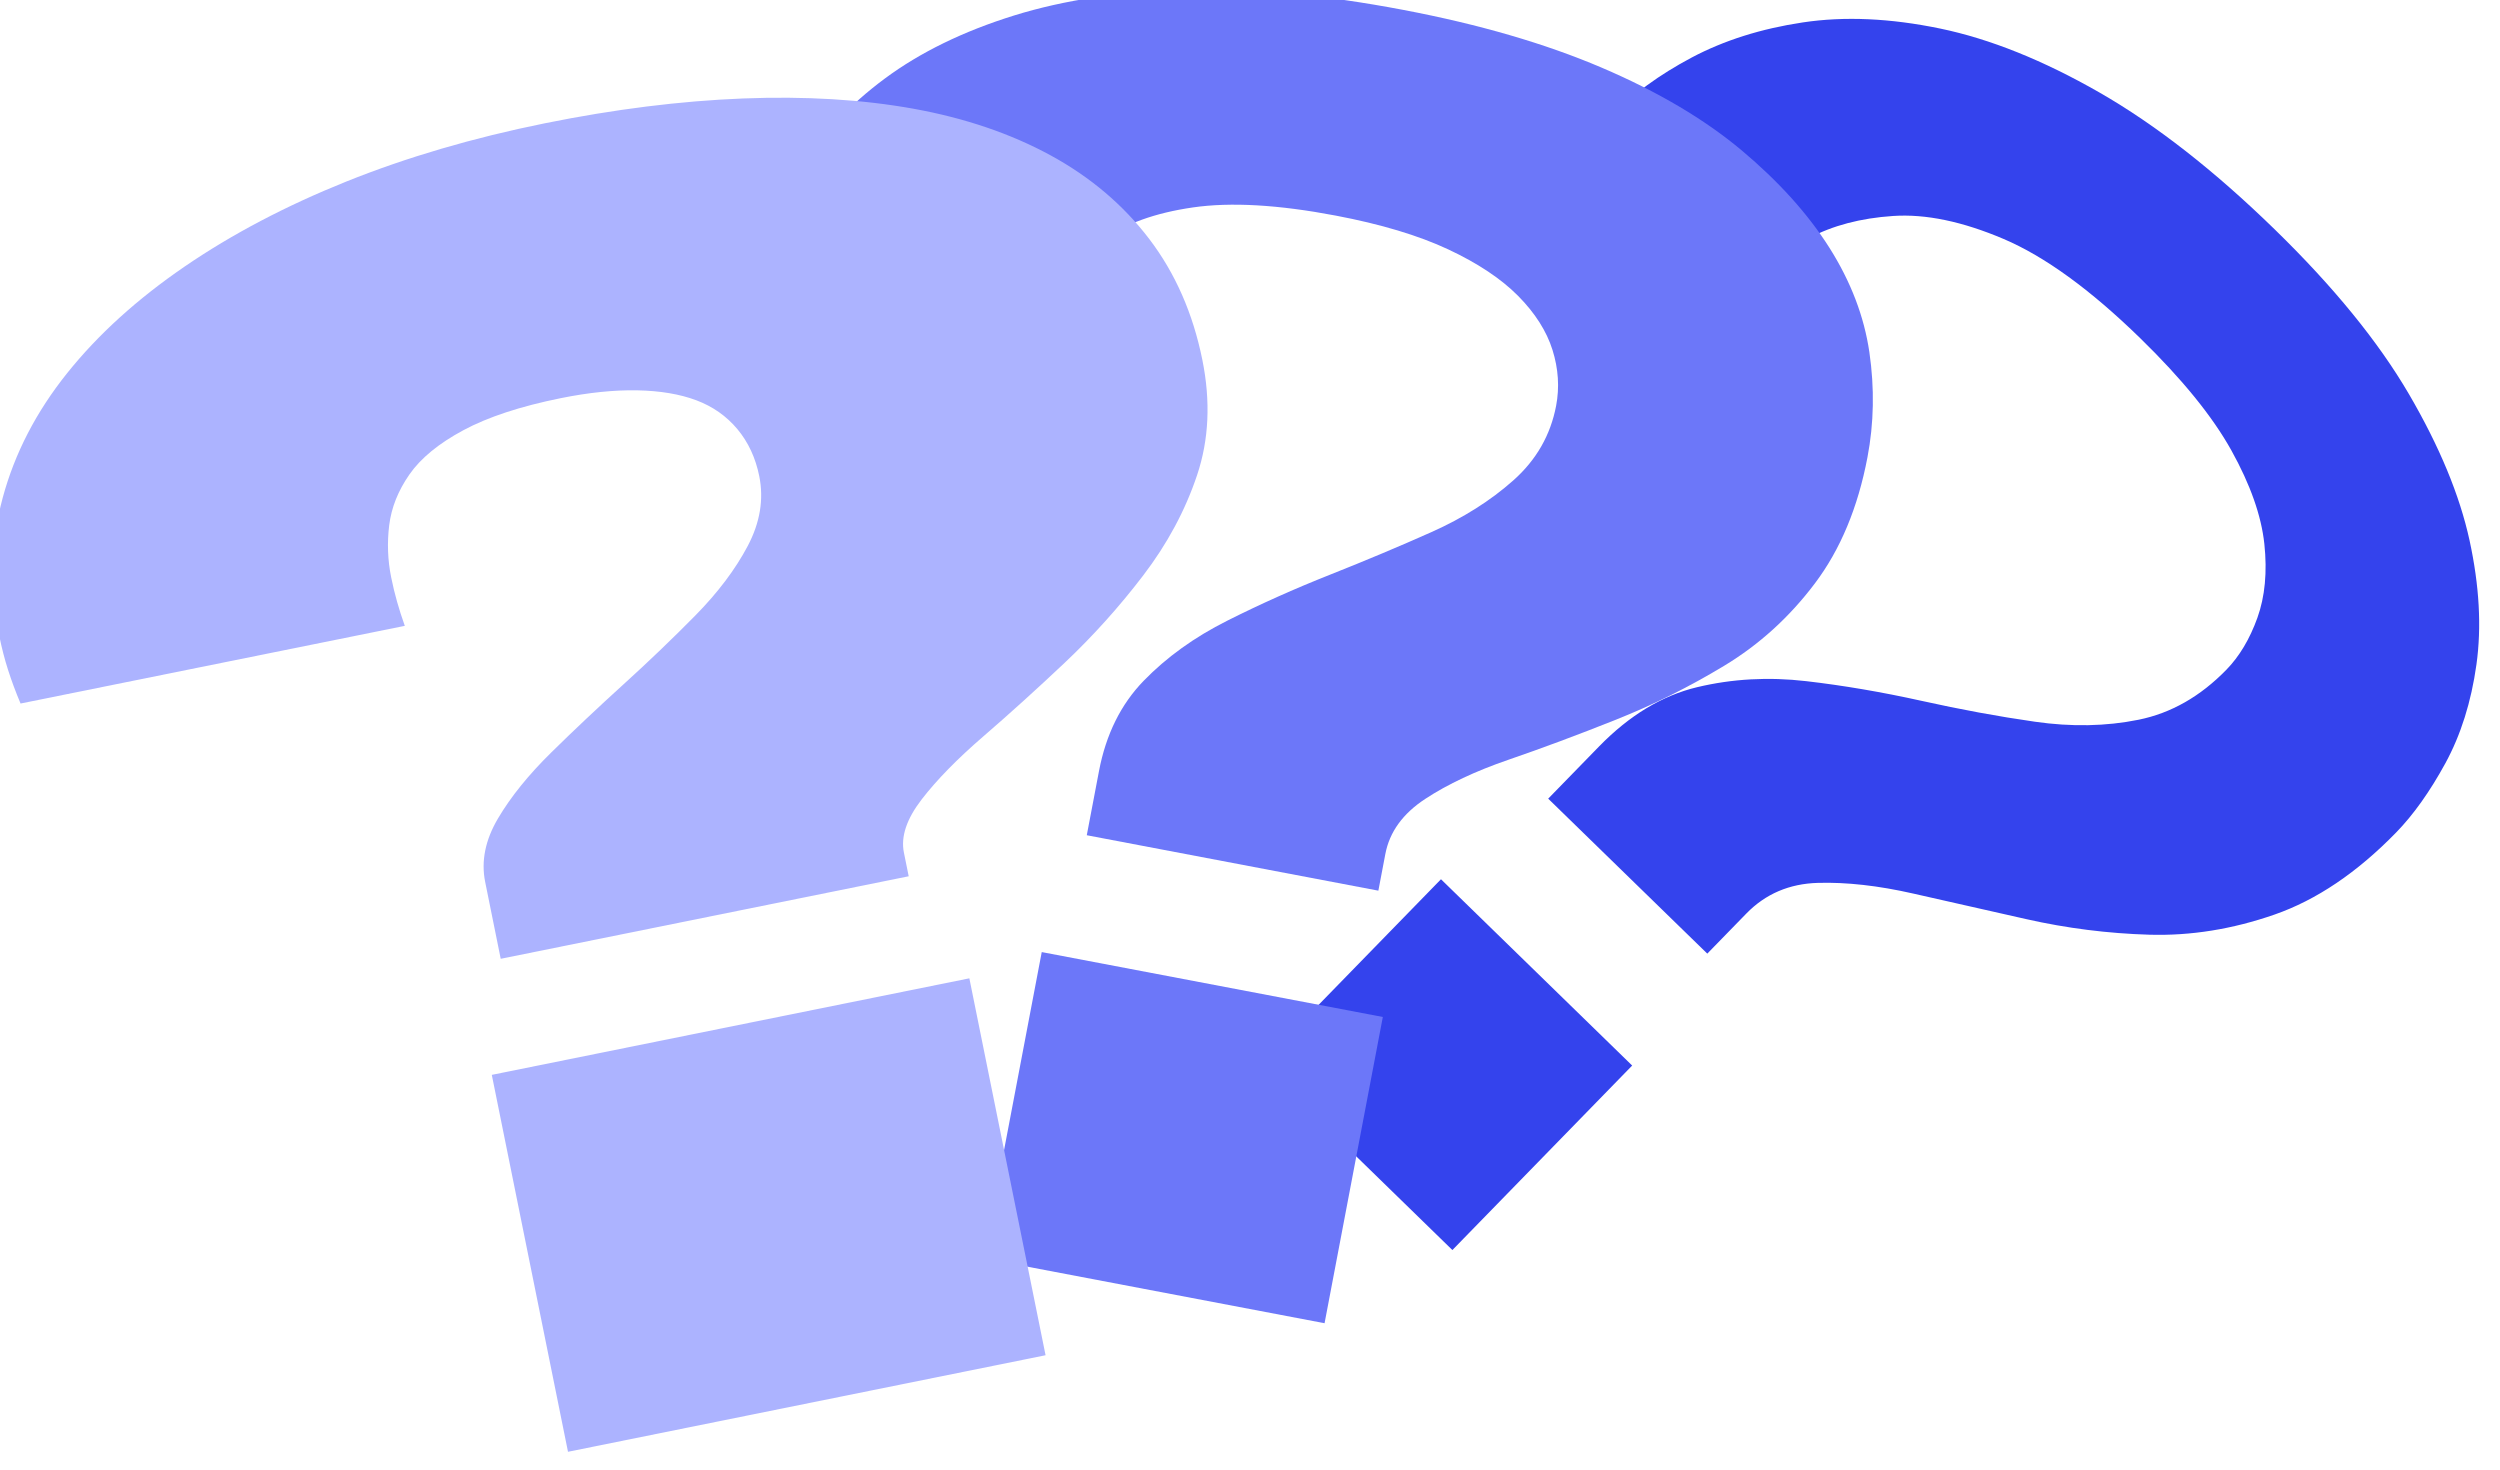 <?xml version="1.0" encoding="UTF-8"?>
<svg width="479.48" height="282" version="1.1" viewBox="0 0 126.86 74.612" xmlns="http://www.w3.org/2000/svg">
 <g transform="matrix(.066 0 0 .066 -68.002 -99.193)">
  <g class="st2" enable-background="new">
   <path class="st3" d="m2e3 2320.8 138.23-141.86 147 143.24-138.23 141.85zm220.66-203.82 39.06-40.09c23.37-23.98 48.53-39.2 75.53-45.64 26.98-6.44 54.87-7.97 83.67-4.63 28.8 3.35 58.28 8.38 88.5 15.09 30.19 6.71 59.36 12.1 87.5 16.12 28.12 4.05 54.67 3.53 79.66-1.53 24.95-5.05 47.47-17.88 67.5-38.43 10.02-10.28 17.97-23.58 23.84-39.9s7.65-35.29 5.36-56.9c-2.33-21.62-10.74-45.54-25.29-71.74s-37.94-55-70.14-86.38c-38.38-37.41-73.4-62.82-105.02-76.29-31.65-13.46-59.97-19.36-84.97-17.68-25.03 1.67-46.62 7.38-64.74 17.07-18.16 9.71-31.9 19.37-41.24 28.96-4.68 4.8-9.36 9.6-14.02 14.39-4.68 4.8-9.02 9.93-12.99 15.39l-116.16-113.19c2.64-4.09 6.46-9.39 11.47-15.88 4.97-6.49 11.81-14.19 20.5-23.1 16.69-17.12 37.48-32.29 62.34-45.47 24.86-13.17 53.34-22.18 85.41-26.99 32.07-4.82 67.29-3.23 105.62 4.72 38.32 7.97 79.14 24.35 122.44 49.16 43.27 24.81 88.22 59.91 134.83 105.33 45.23 44.07 79.59 86.25 103.13 126.55 23.52 40.29 39.05 77.82 46.62 112.56 7.54 34.75 9.31 66.54 5.29 95.34-4.03 28.82-12 54.12-23.88 75.92-11.92 21.8-24.53 39.57-37.88 53.27-30.05 30.84-61.26 51.88-93.58 63.12-32.34 11.25-64.41 16.39-96.22 15.45-31.82-0.95-63.34-4.92-94.55-11.97-31.22-7.04-60.23-13.61-87.02-19.68-26.82-6.09-51.21-8.82-73.19-8.19-21.99 0.62-40.33 8.48-55.01 23.55l-30.05 30.84z" fill="#3443ed" filter="grayscale(1)" />
  </g>
  <path class="st4" d="m1865.9 2145.1 9.39-49.35c5.37-28.2 16.82-51.34 34.4-69.43 17.54-18.08 38.98-33.49 64.3-46.21 25.3-12.72 51.64-24.51 79.05-35.37 27.38-10.86 53.31-21.75 77.8-32.68 24.47-10.91 45.52-24.21 63.1-39.86 17.59-15.64 28.53-34.75 32.82-57.31 2.68-14.1 1.75-28.38-2.79-42.9-4.55-14.49-13.38-28.34-26.43-41.55-13.09-13.2-31.02-25.12-53.82-35.81-22.8-10.66-51.6-19.32-86.38-25.93-44.19-8.41-80.8-10.49-109.84-6.29-29.06 4.21-52.05 12.51-69.02 24.85-16.96 12.37-29.61 26.28-37.89 41.73-8.3 15.47-13.7 29.79-16.2 42.94-1.25 6.59-2.46 12.93-3.62 19.03-1.17 6.12-1.91 12.56-2.22 19.3l-211.48-40.24c-0.83-6-0.9-13.32-0.22-21.96 0.66-8.64 2.09-18.6 4.23-29.88 5.73-30.07 16.95-58.36 33.69-84.9 16.73-26.51 38.7-49.84 65.91-70 27.2-20.14 60.22-36.25 99.05-48.36 38.83-12.08 83.2-18.73 133.1-19.97 49.91-1.21 105.4 3.98 166.52 15.61 58.27 11.09 109.02 25.86 152.27 44.31 43.24 18.46 79.13 39.67 107.7 63.59 28.55 23.95 51.07 48.94 67.56 74.95 16.45 26.03 26.7 52.81 30.73 80.36 4 27.56 3.52 54.5-1.49 80.8-7.34 38.55-20.78 70.81-40.33 96.79-19.55 26-42.82 47.14-69.78 63.43-26.98 16.3-54.95 30.23-83.91 41.74-29 11.54-56.25 21.7-81.77 30.46-25.55 8.79-46.93 18.83-64.17 30.16-17.27 11.32-27.49 25.45-30.71 42.37l-5.37 28.2zm-79.43 325.3 44.8-235.46 262.25 49.9-44.8 235.46z" fill="#6c77f9" filter="grayscale(1)" />
  <path class="st5" d="m1415.3 2240.1-11.95-59.09c-3.22-15.94 0.06-32.23 9.88-48.86 9.82-16.62 23.47-33.52 41-50.75 17.5-17.2 35.95-34.59 55.34-52.19 19.38-17.57 37.77-35.21 55.2-52.89 17.41-17.66 30.88-35.53 40.42-53.56 9.53-18.04 12.49-35.95 8.89-53.78-2.84-14.07-8.46-26.11-16.82-36.13-8.39-10.02-18.9-17.41-31.58-22.17-12.67-4.76-27.83-7.3-45.47-7.65-17.64-0.32-37.26 1.68-58.82 6.04-30.95 6.26-55.89 14.48-74.82 24.64-18.95 10.19-32.77 21.52-41.45 34-8.7 12.51-13.88 25.5-15.55 39.02-1.66 13.51-1.16 26.85 1.49 39.97 1.33 6.57 2.83 12.86 4.55 18.85 1.7 6.02 3.68 12.21 5.95 18.57l-295.43 59.72c-3.78-8.98-6.98-17.62-9.62-25.88-2.65-8.25-4.91-17.06-6.81-26.45-7.4-36.58-6.48-71.9 2.74-105.98 9.21-34.08 25.7-65.96 49.48-95.67 23.77-29.7 53.86-57.01 90.32-81.96 36.44-24.94 77.91-46.73 124.41-65.42 46.5-18.67 97.4-33.61 152.75-44.8 53.45-10.81 104.16-17.14 152.11-19.04 47.93-1.87 91.66 0.76 131.17 7.89 39.53 7.16 74.63 19.1 105.35 35.81 30.71 16.74 56.05 38.22 75.99 64.44 19.95 26.24 33.53 57.17 40.73 92.8 6.45 31.89 5.09 61.45-4.05 88.68-9.12 27.24-22.97 52.97-41.49 77.21-18.52 24.25-38.67 46.62-60.38 67.12-21.73 20.5-42.57 39.35-62.51 56.56-19.95 17.21-35.73 33.35-47.34 48.38-11.6 15.04-16.16 28.66-13.7 40.84l3.7 18.29zm51.73 379.04-58.59-289.8 367.18-74.23 58.59 289.8z" fill="#acb3ff" filter="grayscale(1)" />
 </g>
</svg>
